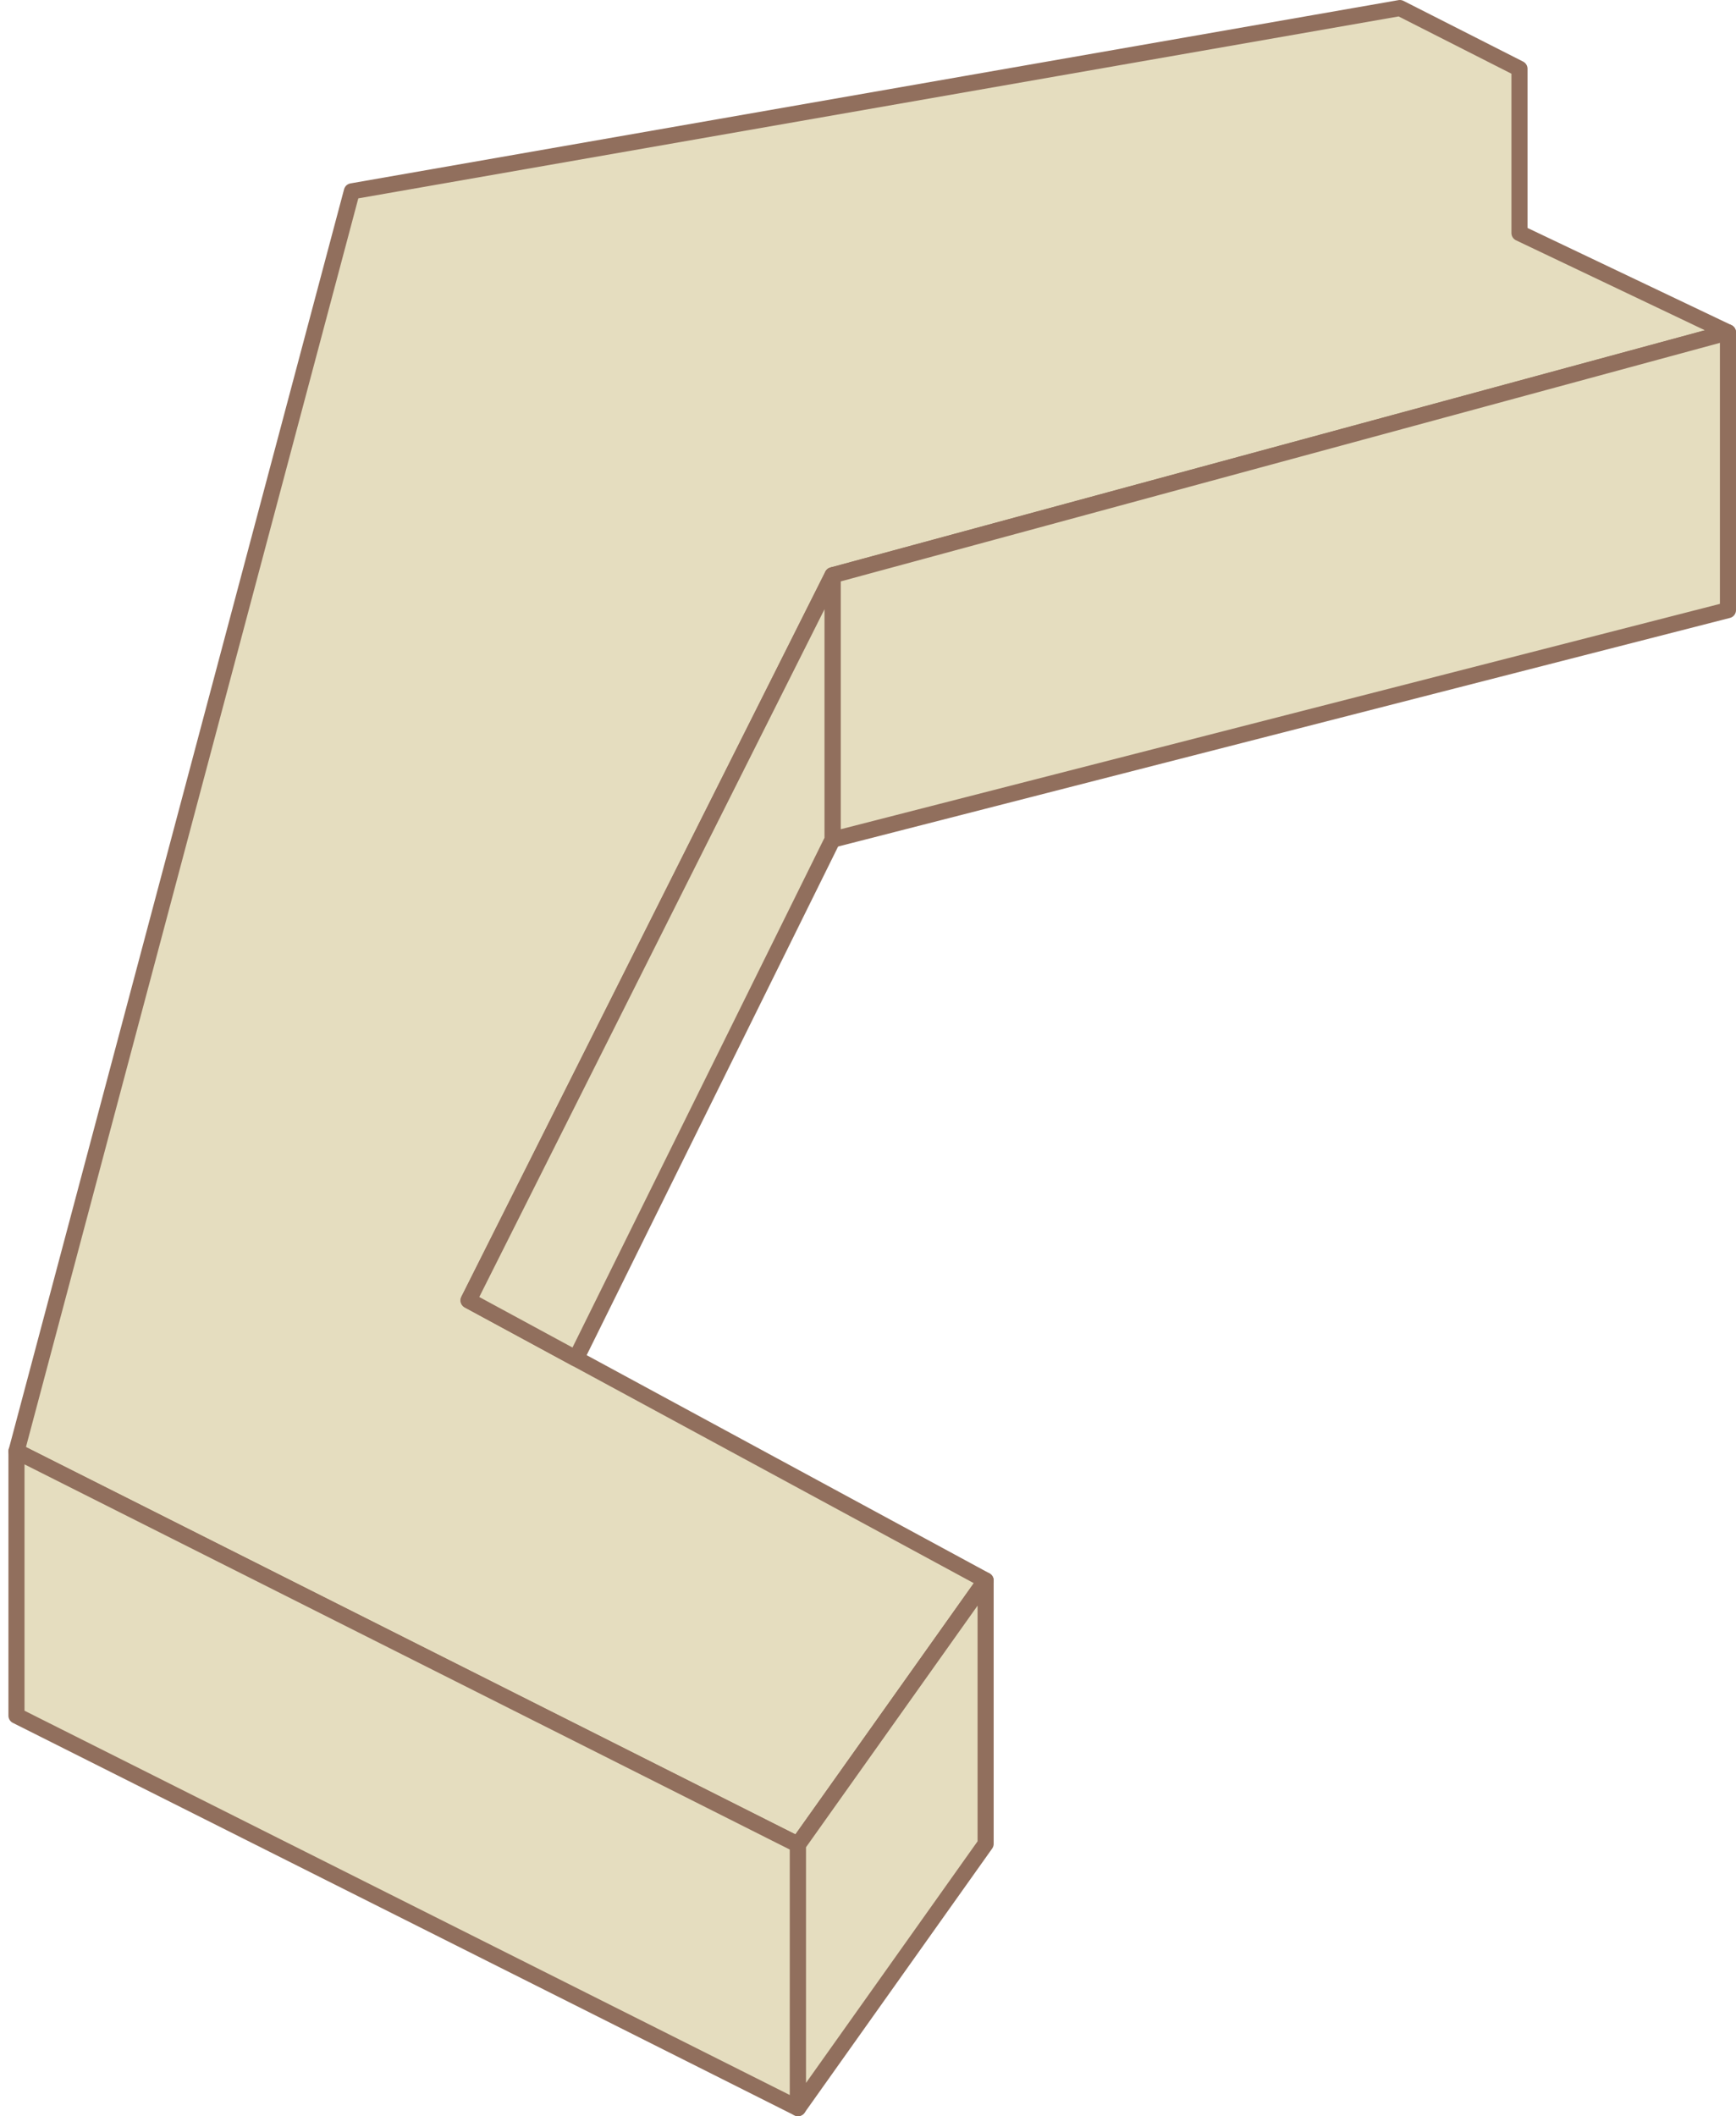 <?xml version="1.0" encoding="utf-8"?>
<!-- Generator: Adobe Illustrator 26.0.1, SVG Export Plug-In . SVG Version: 6.00 Build 0)  -->
<svg version="1.1" id="Layer_1" xmlns="http://www.w3.org/2000/svg" xmlns:xlink="http://www.w3.org/1999/xlink" x="0px" y="0px"
	 viewBox="0 0 828.55 1009.59" style="enable-background:new 0 0 828.55 1009.59;" xml:space="preserve">
<style type="text/css">
	.st0{fill:#E5DDBF;stroke:#916F5D;stroke-width:7.678;stroke-linecap:round;stroke-linejoin:round;stroke-miterlimit:10;}
	.st1{fill:#FFFFFF;}
	.st2{fill:#E5DDBF;stroke:#916F5D;stroke-width:7.049;stroke-linecap:round;stroke-linejoin:round;stroke-miterlimit:10;}
</style>
<g>
	<polygon class="st0" points="668.12,3.84 167.93,91.28 7.87,692.4 380.85,880.06 470.41,753.99 223.64,620.38 397.35,274.46 
		824.71,158.56 725.21,111.18 725.21,32.81 	"/>
	<polygon class="st0" points="7.86,692.4 7.86,818.52 380.85,1005.75 380.85,880.06 	"/>
	<polygon class="st0" points="380.85,1005.75 470.41,879.68 470.41,753.99 380.85,880.06 	"/>
	<polygon class="st0" points="397.35,400.58 397.35,274.46 824.71,158.56 824.71,291.08 	"/>
	<polygon class="st0" points="397.35,274.46 397.35,400.58 274.91,648.15 223.64,620.38 	"/>
</g>
</svg>
